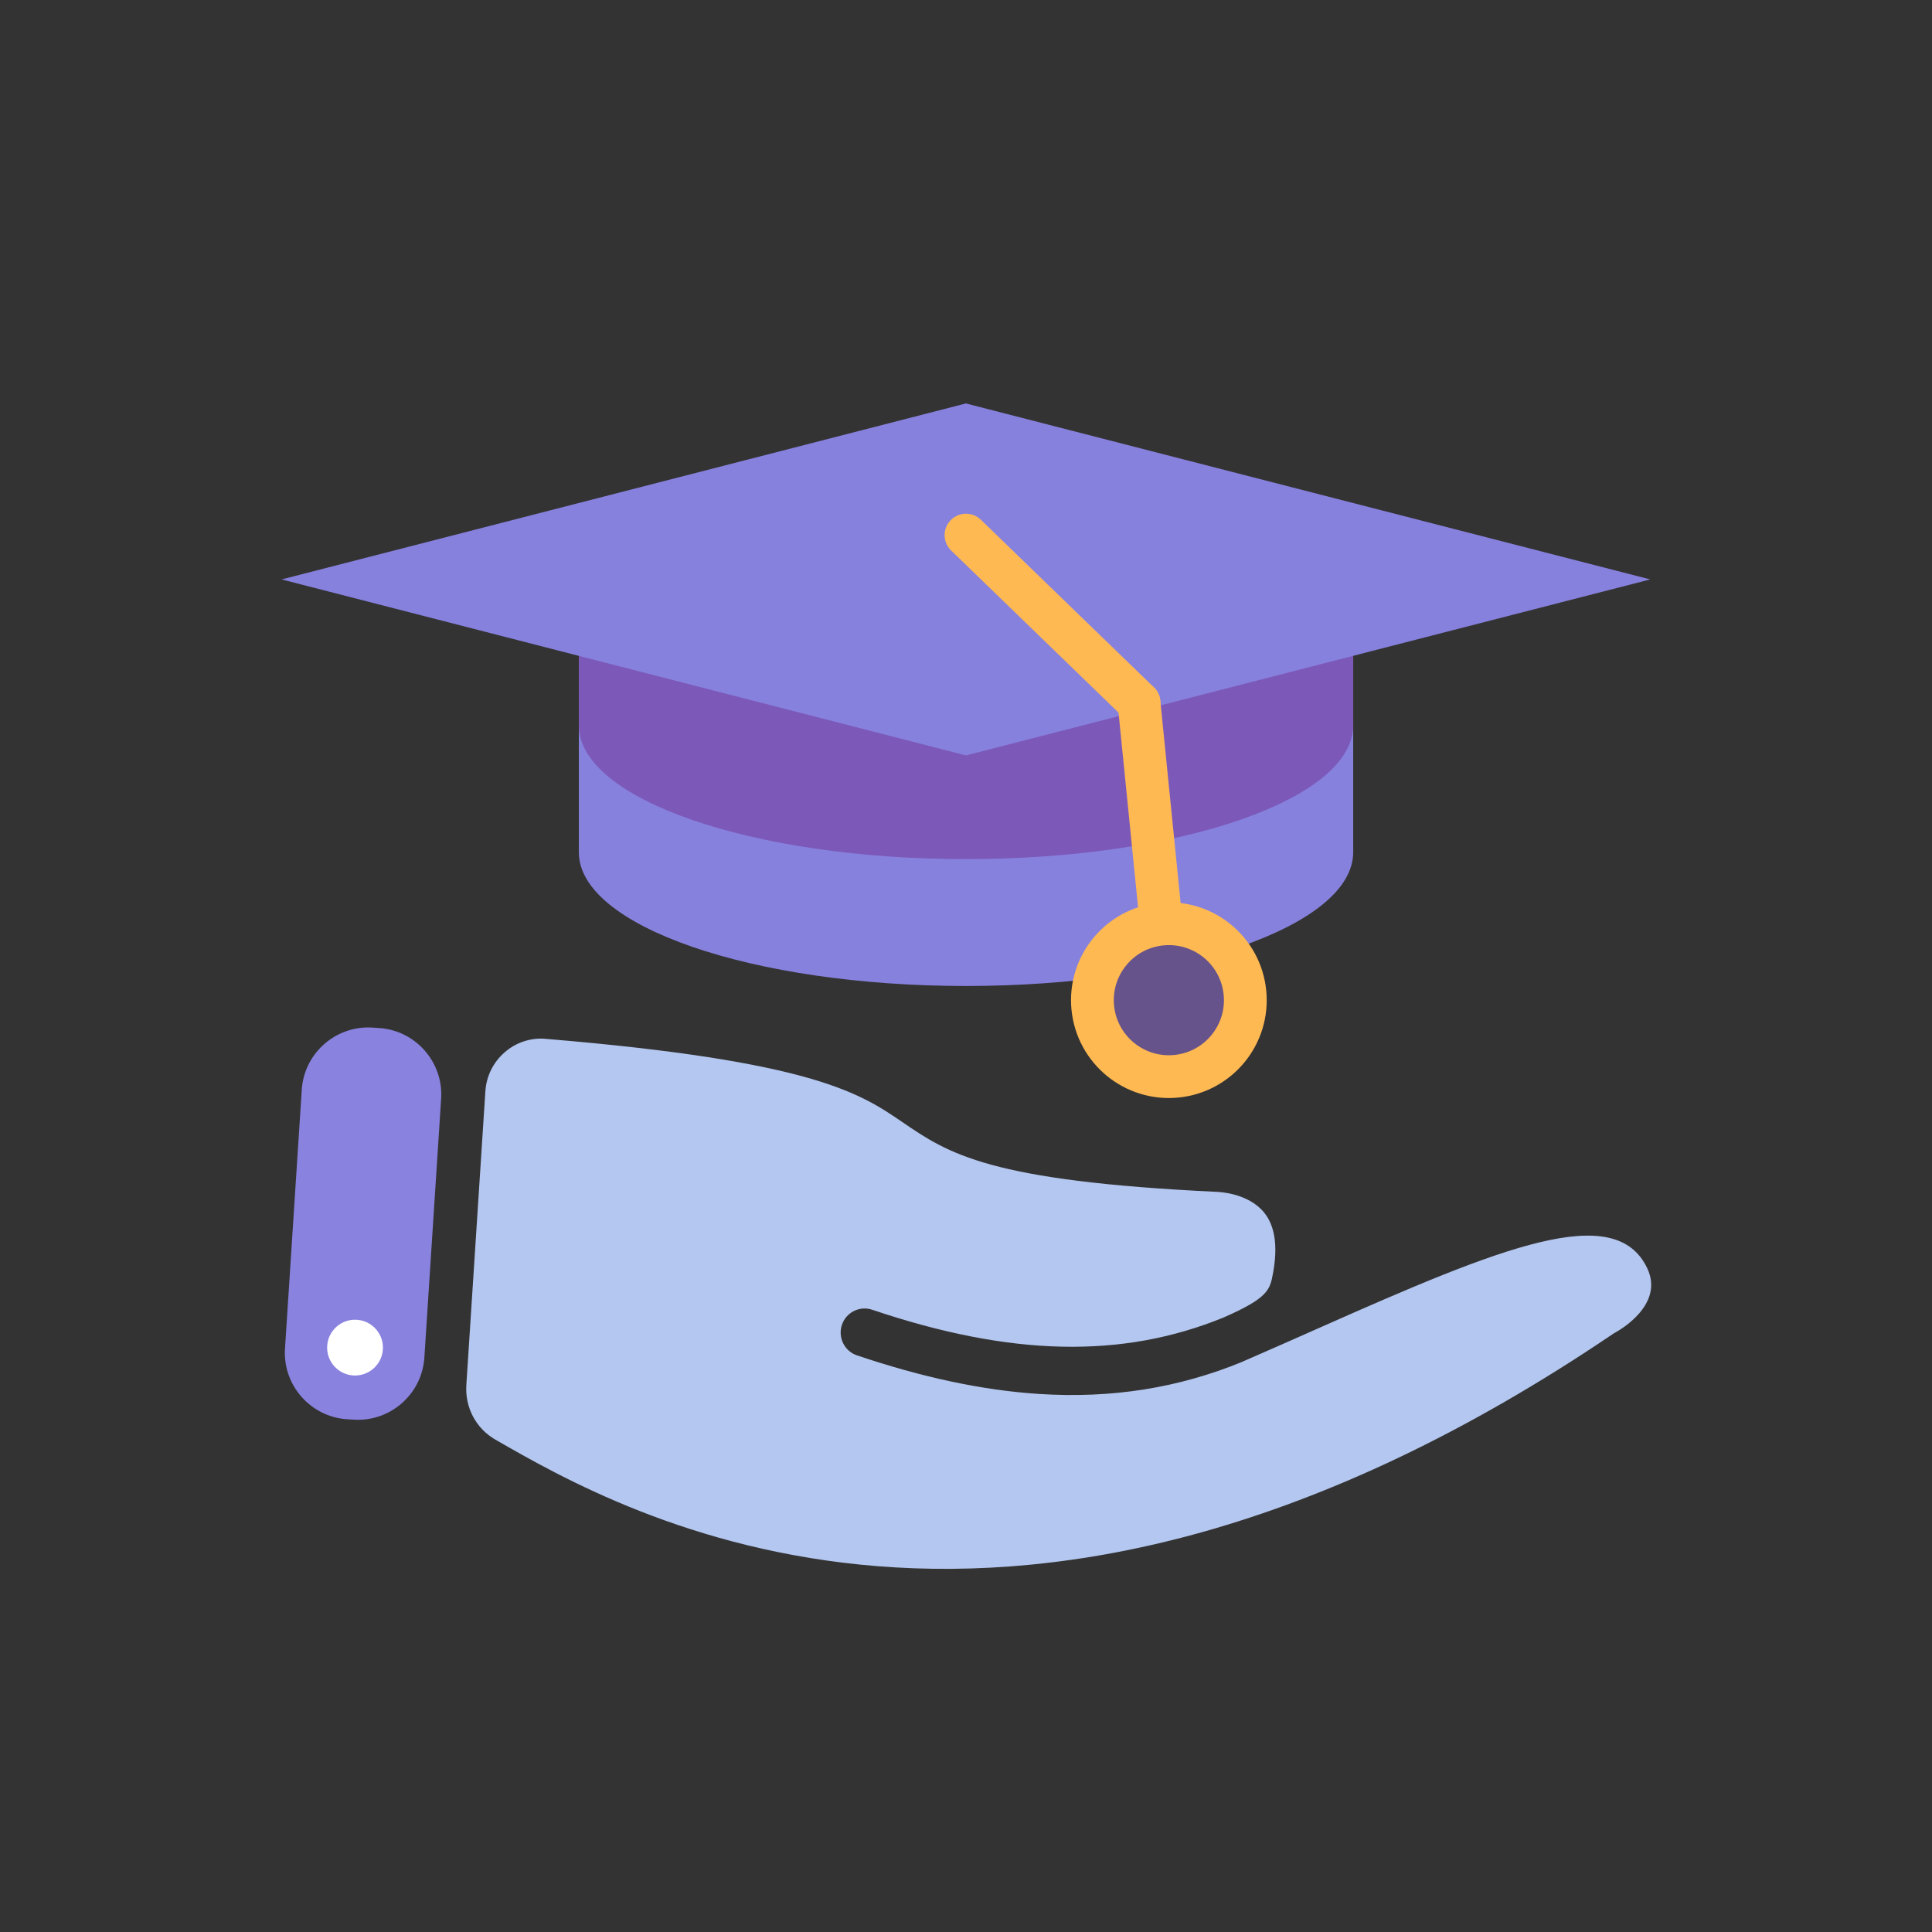 <svg xmlns="http://www.w3.org/2000/svg" xmlns:xlink="http://www.w3.org/1999/xlink" viewBox="0 0 500 500" width="500" height="500" preserveAspectRatio="xMidYMid meet" style="width: 100%; height: 100%; transform: translate3d(0px, 0px, 0px); content-visibility: visible;"><rect x="0" y="0" width="500" height="500" fill="#333333" stroke="none"/><defs><clipPath id="__lottie_element_2633"><rect width="500" height="500" x="0" y="0"></rect></clipPath></defs><g clip-path="url(#__lottie_element_2633)"><g transform="matrix(1.002,0,0,1.002,149.554,144.7)" opacity="1" style="display: block;"><g opacity="1" transform="matrix(1,0,0,1,100.25,62.458)"><path fill="rgb(135,129,222)" fill-opacity="1" d=" M-100,-47.793 C-100,-47.793 -100,13.262 -100,13.262 C-100,32.333 -55.228,47.793 0,47.793 C55.228,47.793 100,32.333 100,13.262 C100,13.262 100,-47.793 100,-47.793 C100,-47.793 -100,-47.793 -100,-47.793z"></path></g><g opacity="1" transform="matrix(1,0,0,1,100.25,38.871)"><path fill="rgb(124,89,185)" fill-opacity="1" d=" M-100,-38.621 C-100,-38.621 -100,4.09 -100,4.09 C-100,23.161 -55.228,38.621 0,38.621 C55.228,38.621 100,23.161 100,4.09 C100,4.09 100,-38.621 100,-38.621 C100,-38.621 -100,-38.621 -100,-38.621z"></path></g></g><g transform="matrix(1.012,0,0,1.012,72.626,104.162)" opacity="1" style="display: block;"><g opacity="1" transform="matrix(1,0,0,1,175.25,45.25)"><path fill="rgb(135,129,222)" fill-opacity="1" d=" M0,-45 C0,-45 -175,0 -175,0 C-175,0 0,45 0,45 C0,45 175,0 175,0 C175,0 0,-45 0,-45z"></path></g></g><g transform="matrix(1.007,-0.101,0.101,1.007,247.005,181.096)" opacity="1" style="display: block;"><g opacity="1" transform="matrix(1,0,0,1,0,0)"><path stroke-linecap="round" stroke-linejoin="round" fill-opacity="0" stroke="rgb(255,185,82)" stroke-opacity="1" stroke-width="10.938" d=" M46.897,5.469 C46.897,5.469 46.897,62.362 46.897,62.362"></path></g><g opacity="1" transform="matrix(1,0,0,1,46.896,81.913)"><path fill="rgb(103,83,140)" fill-opacity="1" d=" M19.552,0 C19.552,10.798 10.798,19.551 0,19.551 C-10.798,19.551 -19.552,10.798 -19.552,0 C-19.552,-10.798 -10.798,-19.551 0,-19.551 C10.798,-19.551 19.552,-10.798 19.552,0z"></path><path stroke-linecap="round" stroke-linejoin="round" fill-opacity="0" stroke="rgb(255,185,82)" stroke-opacity="1" stroke-width="10.938" d=" M19.552,0 C19.552,10.798 10.798,19.551 0,19.551 C-10.798,19.551 -19.552,10.798 -19.552,0 C-19.552,-10.798 -10.798,-19.551 0,-19.551 C10.798,-19.551 19.552,-10.798 19.552,0z"></path></g></g><g transform="matrix(1.012,0,0,1.012,244.465,132.954)" opacity="1" style="display: block;"><g opacity="1" transform="matrix(1,0,0,1,27.593,26.896)"><path stroke-linecap="round" stroke-linejoin="round" fill-opacity="0" stroke="rgb(255,185,82)" stroke-opacity="1" stroke-width="10.938" d=" M-22.124,-21.427 C-22.124,-21.427 22.124,21.427 22.124,21.427"></path></g></g><g transform="matrix(1.003,0.065,-0.065,1.003,78.977,264.562)" opacity="1" style="display: block;"><g opacity="1" transform="matrix(1,0,0,1,18.23,50.775)"><path fill="rgb(137,130,223)" fill-opacity="1" d=" M-0.87,50.525 C-0.87,50.525 0.87,50.525 0.87,50.525 C10.281,50.525 17.98,42.825 17.98,33.415 C17.98,33.415 17.98,-33.415 17.98,-33.415 C17.98,-42.825 10.281,-50.525 0.87,-50.525 C0.87,-50.525 -0.87,-50.525 -0.87,-50.525 C-10.281,-50.525 -17.98,-42.825 -17.98,-33.415 C-17.98,-33.415 -17.98,33.415 -17.98,33.415 C-17.98,42.825 -10.281,50.525 -0.87,50.525z"></path></g><g opacity="1" transform="matrix(1,0,0,1,18.23,82.765)"><path fill="rgb(255,255,255)" fill-opacity="1" d=" M7.184,0 C7.184,3.967 3.968,7.184 0,7.184 C-3.968,7.184 -7.184,3.967 -7.184,0 C-7.184,-3.968 -3.968,-7.184 0,-7.184 C3.968,-7.184 7.184,-3.968 7.184,0z"></path></g><g opacity="1" transform="matrix(1,0,0,1,200.671,86.247)"><path fill="rgb(180,199,240)" fill-opacity="1" d=" M65.069,-24.652 C58.864,-21.403 52.438,-18.037 45.819,-14.649 C45.812,-14.645 45.803,-14.647 45.796,-14.643 C45.765,-14.628 45.748,-14.598 45.717,-14.583 C29.819,-6.826 12.871,-2.964 -5.965,-2.964 C-20.509,-2.964 -36.179,-5.27 -53.355,-9.85 C-56.628,-10.728 -58.589,-14.116 -57.719,-17.426 C-56.856,-20.736 -53.475,-22.69 -50.214,-21.831 C-13.852,-12.118 14.901,-13.357 40.233,-25.682 C40.233,-25.682 40.238,-25.686 40.238,-25.686 C51.425,-31.483 51.682,-33.606 52.186,-37.842 C53.025,-44.849 51.922,-50.053 48.907,-53.314 C44.41,-58.179 36.599,-57.848 36.503,-57.854 C-22.403,-56.825 -33.17,-63.197 -45.586,-70.555 C-56.82,-77.205 -69.553,-84.749 -138.633,-85.99 C-138.723,-85.99 -138.807,-85.997 -138.897,-85.997 C-142.662,-85.997 -146.211,-84.526 -148.914,-81.846 C-151.69,-79.093 -153.219,-75.42 -153.219,-71.499 C-153.219,-71.499 -153.219,4.247 -153.219,4.247 C-153.219,10.081 -150.017,15.279 -144.856,17.821 C-110.589,34.679 -6.277,85.996 140.605,-27.986 C140.773,-28.113 140.947,-28.239 141.133,-28.348 C142.362,-29.129 153.219,-36.355 148.315,-45.298 C138.999,-62.289 110.619,-48.511 65.069,-24.652z"></path></g></g></g></svg>